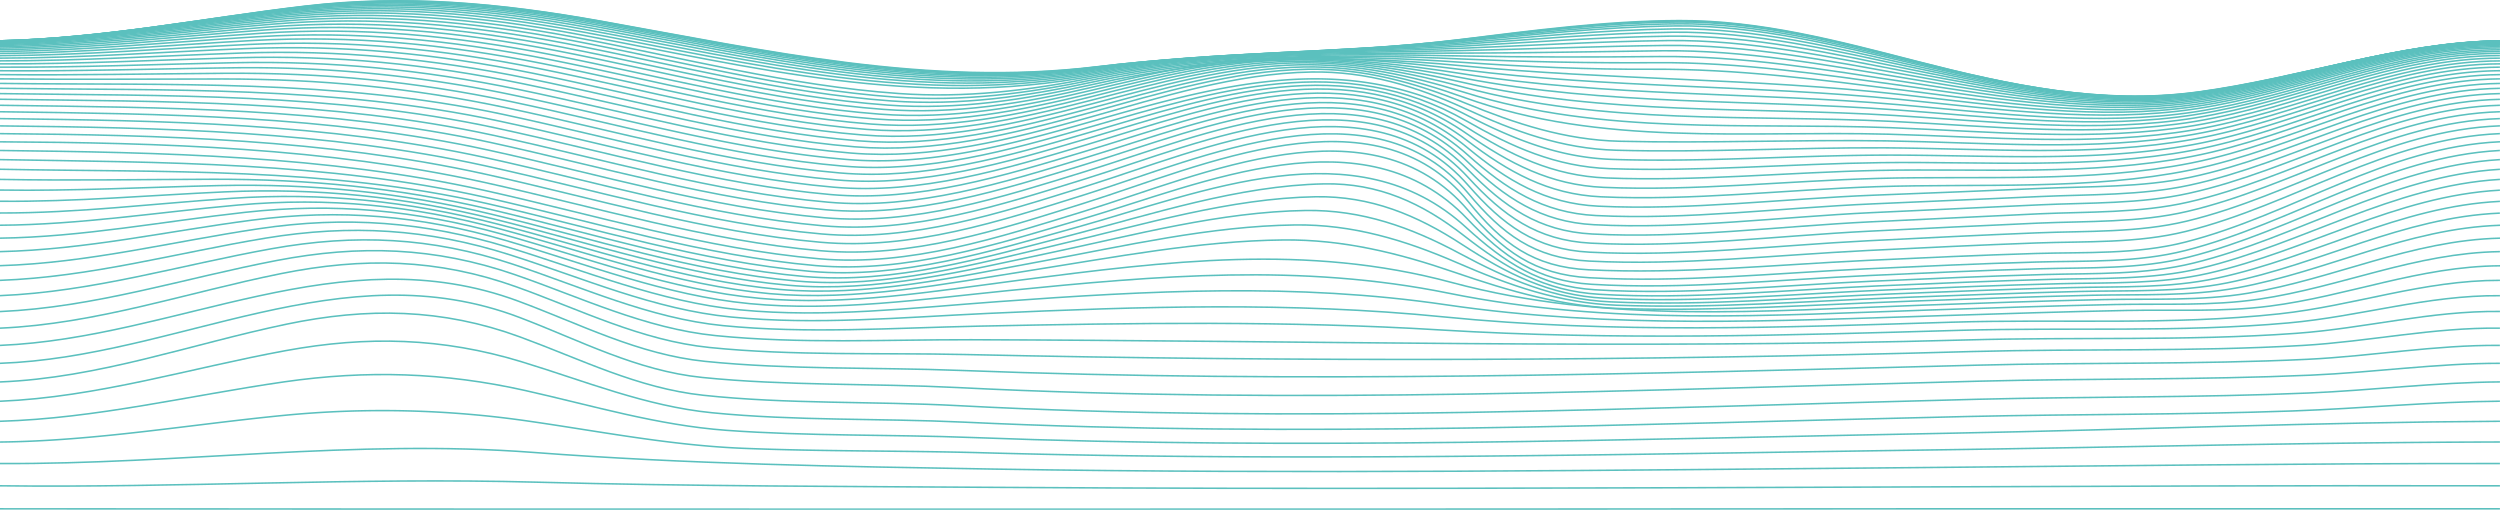 <svg xmlns="http://www.w3.org/2000/svg" viewBox="0 0 1600.05 326.3"><defs><style>.cls-1{fill:none;stroke:#5bc0be;stroke-miterlimit:10;}</style></defs><title>Ресурс 2</title><g id="Слой_2" data-name="Слой 2"><g id="Слой_2-2" data-name="Слой 2"><path class="cls-1" d="M0,326.5q607.83.48,1215.65,0,192.18,0,384.35,0" transform="translate(0 -0.85)"/><path class="cls-1" d="M0,311.77c114.46,1.4,228.78-5.37,343.28-2.32,99.14,2.64,198.13,2.7,297.29,3.34,192.85,1.23,385.74.4,578.59-.27,126.94-.44,253.9-1,380.84-.75" transform="translate(0 -0.85)"/><path class="cls-1" d="M0,297.52c114.32.64,226.94-15.8,341.46-7.1,98.32,7.46,195.64,9,294.2,10.65,197.2,3.24,394.59.74,591.8-.95,124.16-1.06,248.39-2.72,372.54-2.6" transform="translate(0 -0.85)"/><path class="cls-1" d="M0,283.76c60.87-.67,120.64-11.07,181.08-17a651.44,651.44,0,0,1,157.79,3.71c45.47,6.56,90.58,15.44,136.59,17.3,51.16,2.08,102.53,1.45,153.73,2.87,202.93,5.64,406.26,1,609.23-1.85,120.48-1.68,241.11-4.82,361.58-5.05" transform="translate(0 -0.85)"/><path class="cls-1" d="M0,270.48c61.63-1.81,121.2-16.5,182-25.25,52.59-7.57,102.37-6.06,154.18,5.56,42.78,9.6,84.74,22.27,128.7,25.47,52.24,3.81,105.2,2.6,157.58,4.62,208.91,8,418.46,1.11,627.44-2.8,116.63-2.18,233.52-7,350.13-7.6" transform="translate(0 -0.85)"/><path class="cls-1" d="M0,257.66c62.41-2.59,121.68-21.17,182.75-32.38,52.26-9.59,100.29-8.36,151.15,7.13,40.43,12.32,79.38,28.4,121.83,32.61,53.09,5.26,107.57,3.5,160.92,6,214,10.12,428.88,1.19,643-3.61,69.19-1.55,138.54-1.07,207.69-3.54,44.3-1.58,88.28-5.91,132.65-6.24" transform="translate(0 -0.85)"/><path class="cls-1" d="M0,245.3c63.08-2.48,122-24.12,183.24-36.94C235,197.54,283,198.22,332.78,216.48c38.87,14.26,75.51,32.86,117.26,37.34,53.7,5.77,109.09,3.78,163.11,6.65,217.07,11.56,435.26,1.3,652.49-4.08,70.53-1.74,141.33-1,211.8-4,41-1.75,81.45-6.82,122.58-7.11" transform="translate(0 -0.85)"/><path class="cls-1" d="M0,233.38c113.91-4,218.65-72.63,332.48-29.37,38.76,14.73,75.09,34.16,117,38.42,53.84,5.46,109.21,3.73,163.32,6.46,217.46,11,435.88,1.5,653.48-4.07,70.77-1.81,141.85-.79,212.55-3.85,40.59-1.76,80.38-7.61,121.16-7.59" transform="translate(0 -0.85)"/><path class="cls-1" d="M0,221.91c113.68-4.67,218.12-70.45,331.67-28.34,39.56,14.67,77,34.23,119.61,38.56,53.75,5.46,109.07,3.72,163.08,5.79,216.68,8.33,433.79,2.33,650.53-3.34,70.56-1.85,141.58-.39,212-3.77,41.35-2,81.44-9.25,123.07-8.9" transform="translate(0 -0.85)"/><path class="cls-1" d="M0,210.88c61.79-2.7,119.56-22.76,179.72-34.88,52.55-10.59,100.34-9.66,150.91,8.49,40.81,14.63,79.84,34.35,123.55,38.77,53.74,5.44,109.1,3.29,163.1,4.49q322.5,7.16,645-1.91c70.31-1.9,141.35.17,211.52-3.9,42.54-2.47,83.25-11.59,126.2-11.06" transform="translate(0 -0.85)"/><path class="cls-1" d="M0,200.26c60.71-2.63,117.72-21.31,177-32.67,53.22-10.21,101.14-8.65,152.42,9,42.45,14.64,83.42,34.52,128.64,39.06,53.8,5.39,109.3,2.51,163.32,2.64,212.59.5,424.72,6.08,637.29.13,70-2,141.17.81,210.95-4.23,44.13-3.19,85.71-14.49,130.4-14" transform="translate(0 -0.85)"/><path class="cls-1" d="M0,190.07c59.42-2.42,115.51-19.57,173.67-30,53.94-9.68,102.29-7.4,154.33,9.79,44.43,14.67,87.63,34.72,134.69,39.39,53.93,5.35,109.64,1.44,163.73.34,98.63-2,197.32-3.54,295.83,2.45,110.73,6.73,221.08,3.45,331.91.23,69.62-2,141,1.48,210.37-4.73,46-4.11,88.7-17.84,135.47-17.45" transform="translate(0 -0.85)"/><path class="cls-1" d="M0,180.28c58-2.09,113-17.58,169.89-27,54.65-9,103.8-6.05,156.58,10.7C373.12,178.79,418.86,199,468,203.76c54.13,5.31,110.1.15,164.29-2.32,97.47-4.43,194.25-7.5,291.48,2.21,108.51,10.83,216.36,6.74,325.23,3.42,69.22-2.1,141,2.12,209.76-5.34,48.13-5.22,92.14-21.56,141.26-21.45" transform="translate(0 -0.85)"/><path class="cls-1" d="M0,170.89c56.37-1.68,110.26-15.4,165.76-23.66S271.25,142.72,324.86,159c49.08,14.87,97.46,35.2,148.93,40.18,54.39,5.26,110.64-1.34,165-5.27,96.43-7,190.7-12.13,286.67,2,106,15.55,211.09,10.34,317.89,6.94,39.27-1.25,78.55-2.53,117.84-3.3,30.33-.6,61.16,1.1,91.31-2.76,50.42-6.45,95.92-25.52,147.57-25.82" transform="translate(0 -0.85)"/><path class="cls-1" d="M0,161.9c54.71-1.24,107.36-13.11,161.39-20.16,56.25-7.34,107.31-2.91,161.75,12.86,51.67,15,102.8,35.46,156.74,40.6,54.72,5.22,111.27-2.94,165.7-8.39,95.43-9.56,186.93-17.5,281.55,1.69,103.1,20.9,205.45,14.18,310.09,10.68,38.88-1.3,77.76-2.62,116.65-3.43,30.55-.63,61.59,1.06,91.89-3.41,52.81-7.79,99.94-29.64,154.24-30.44" transform="translate(0 -0.85)"/><path class="cls-1" d="M0,153.28c53-.76,104.39-10.75,156.89-16.54,57.07-6.3,109.22-1.31,164.51,14,54.31,15.06,108.28,35.86,164.78,41.05,55.13,5.07,111.88-4.61,166.47-11.63C747,168.06,836,156.6,929,181.61c99.78,26.83,199.64,18.12,302.06,14.54,38.47-1.35,76.94-2.72,115.43-3.56,30.78-.67,62,1,92.49-4.1,55.23-9.19,104.1-33.82,161.09-35.21" transform="translate(0 -0.85)"/><path class="cls-1" d="M0,145c51.3-.31,101.42-8.37,152.38-12.92,57.88-5.16,111.13.26,167.28,15.2,57,15.17,113.75,36.13,172.83,41.5,55.56,5,112.56-6.29,167.26-14.88,53.37-8.37,107.52-18.89,161.7-19.47,38-.4,73.57,8.34,109.28,20.63S1001,197.37,1039,198.41c61.77,1.7,124.1-2.64,185.8-4.89,38.06-1.4,76.13-2.82,114.21-3.69,31-.72,62.44.84,93.1-4.8,57.63-10.6,108.28-38,167.94-40" transform="translate(0 -0.85)"/><path class="cls-1" d="M0,137.17c49.66.09,98.52-6,148-9.37,58.67-3.94,113,1.73,170,16.34,59.62,15.27,119.09,36.39,180.73,41.93,56,5,113.2-7.93,168-18,53.21-9.82,107.68-22.52,162-23.24,36.84-.5,70.36,9.64,103.78,24.14s65.4,25.87,102.15,27.23c61.06,2.26,123-2.7,184-5,37.67-1.44,75.34-2.91,113-3.82,31.29-.75,62.84.71,93.68-5.46,59.95-12,112.37-42,174.62-44.67" transform="translate(0 -0.85)"/><path class="cls-1" d="M0,129.66c48.11.43,95.75-3.85,143.75-6,59.43-2.66,114.71,3.08,172.54,17.4,62.14,15.38,124.21,36.65,188.28,42.35,56.47,5,113.81-9.46,168.71-21,53-11.21,107.83-26,162.31-26.84,35.88-.56,67.44,10.77,98.57,27.47s60.59,29.32,96.37,31c60.39,2.77,122-2.76,182.39-5.17,37.3-1.48,74.6-3,111.91-3.93,31.54-.8,63.21.57,94.23-6.09,62.12-13.33,116.25-45.92,180.94-49.12" transform="translate(0 -0.85)"/><path class="cls-1" d="M0,122.49c46.7.7,93.2-1.81,139.86-2.86C200,118.26,256.12,123.9,314.75,138c64.48,15.49,128.94,36.89,195.3,42.74,56.92,5,114.32-10.83,169.29-23.81,52.83-12.47,107.95-29.19,162.6-30.14,35.18-.62,64.9,11.68,93.79,30.53s55.94,32.52,91,34.4c59.78,3.2,121.19-2.82,180.92-5.29,37-1.53,73.91-3.08,110.89-4,31.76-.83,63.52.46,94.7-6.62,64.11-14.56,119.81-49.54,186.74-53.25" transform="translate(0 -0.85)"/><path class="cls-1" d="M0,115.67c45.48.85,90.92,0,136.39-.09,60.76-.11,117.54,5.28,176.9,19.16,66.58,15.57,133.19,37.1,201.59,43.08,57.36,5,114.73-12,169.75-26.22,52.65-13.62,108-32,162.84-33.06,34.78-.66,62.82,12.32,89.61,33.22,26.61,20.77,51.61,35.38,86.34,37.43,59.26,3.5,120.45-2.88,179.67-5.41,36.65-1.57,73.31-3.16,110-4.15,31.94-.85,63.78.39,95.08-7C1474,157,1531.12,119.73,1600,115.67" transform="translate(0 -0.85)"/><path class="cls-1" d="M0,109.18c105,2.09,209-1.53,312,22,68.38,15.64,136.84,37.27,207,43.38,57.74,5,115-12.88,170-28.2,80.76-22.49,178.78-64.52,249.21-.06,24.69,22.59,47.79,37.82,82.42,40,58.89,3.63,119.86-2.94,178.71-5.52,36.41-1.6,72.82-3.23,109.25-4.23,32.06-.88,64,.36,95.34-7.34,67.26-16.53,125.51-55.77,196.06-60" transform="translate(0 -0.85)"/><path class="cls-1" d="M0,103c104.05,1.87,209.05,1.33,310.91,24.22,69.8,15.69,139.73,37.41,211.26,43.62,58.06,5,115.06-13.44,170.12-29.68,78.1-23,180.9-69.37,246.81-.25,23.08,24.21,44.65,39.77,79.43,41.89,58.7,3.56,119.44-3,178.09-5.63,36.22-1.63,72.45-3.28,108.7-4.29,32.11-.9,64.05.42,95.45-7.47C1469.11,148.24,1528.22,107.2,1600,103" transform="translate(0 -0.85)"/><path class="cls-1" d="M0,97.16c103.27,1.27,209.12,3.14,310,25.53,70.79,15.72,141.78,37.49,214.27,43.79,58.28,5.06,114.91-13.62,169.95-30.55,75.83-23.31,183.29-73,245.4-.42,21.93,25.61,42.39,41.15,77.56,43.1,58.71,3.26,119.21-3,177.86-5.71,36.11-1.66,72.22-3.33,108.35-4.34,32.09-.9,64.06.58,95.42-7.4,68.94-17.55,128.56-60.16,201.16-64" transform="translate(0 -0.85)"/><path class="cls-1" d="M0,91.62c102.77.57,209.21,3.75,309.52,25.86,71.24,15.7,142.71,37.49,215.62,43.84,58.36,5.09,114.62-13.45,169.63-30.73,74.5-23.41,185-74.64,245.07-.53,21.43,26.44,41.42,41.74,77,43.47,58.87,2.86,119.26-3.22,178.05-6,36.08-1.69,72.17-3.39,108.28-4.45,32-.94,64,.7,95.27-7.23,69-17.52,128.79-61,201.59-64.26" transform="translate(0 -0.85)"/><path class="cls-1" d="M0,86.38C103,87.25,209.18,90,309.8,112.14c71.22,15.67,142.65,37.37,215.53,43.77,58.26,5.11,114.6-13.45,169.54-30.66,75.21-23.56,183.62-73.64,244.94-.53,21.65,25.81,42,41.45,77.25,43.23,58.79,3,119.51-3.88,178.23-6.77,36.1-1.77,72.2-3.55,108.32-4.83,31.93-1.12,64.15.33,95.37-7.38,68.84-17,128.59-59.69,201-62.59" transform="translate(0 -0.85)"/><path class="cls-1" d="M0,81.43c103.39,1.12,209.3,3.31,310.36,25.5,71.18,15.62,142.58,37.23,215.41,43.65,58.08,5.12,114.38-13.37,169.17-30.46,76-23.71,182-72.34,244.78-.62,22,25.14,42.88,41,77.78,42.76,58.7,3,119.66-4.38,178.29-7.32,36.08-1.81,72.16-3.63,108.26-5.07,31.88-1.27,64.25,0,95.44-7.47,68.63-16.5,128.4-58.39,200.51-61" transform="translate(0 -0.85)"/><path class="cls-1" d="M0,76.76c103.86,1.31,209.63,2.84,311.24,25.08,71.14,15.57,142.47,37.07,215.25,43.5,57.82,5.11,114-13.21,168.56-30.16,76.75-23.83,180.14-70.73,244.59-.77,22.48,24.4,43.92,40.26,78.56,42.07,58.58,3.07,119.67-4.73,178.2-7.66,36-1.8,72.08-3.62,108.13-5.17,31.83-1.36,64.29-.2,95.46-7.5,68.43-16,128.23-57.1,200-59.39" transform="translate(0 -0.85)"/><path class="cls-1" d="M0,72.37c104.43,1.44,210.14,2.2,312.39,24.5,71.08,15.51,142.36,36.9,215.06,43.33,57.51,5.08,113.42-13,167.74-29.77,77.53-23.94,178.11-68.83,244.34-1,23.07,23.63,45.16,39.41,79.57,41.2,58.46,3.05,119.57-4.94,178-7.79q54-2.64,107.92-5.14c31.79-1.42,64.31-.37,95.46-7.47,68.24-15.54,128.06-55.85,199.53-57.86" transform="translate(0 -0.85)"/><path class="cls-1" d="M0,68.24C105.1,69.76,210.83,69.66,313.83,92c71,15.43,142.21,36.71,214.83,43.11,57.13,5,112.7-12.7,166.7-29.27,78.33-24,175.95-66.67,244.07-1.3,23.75,22.79,46.57,38.38,80.79,40.14,58.33,3,119.35-5,177.67-7.73q53.82-2.51,107.64-5c31.74-1.45,64.29-.48,95.42-7.39C1469,109.54,1528.86,70,1600,68.24" transform="translate(0 -0.85)"/><path class="cls-1" d="M0,64.38c105.83,1.54,211.64.49,315.46,23,70.94,15.35,142.06,36.5,214.59,42.88,56.68,5,111.83-12.36,165.46-28.69,79.12-24.09,173.7-64.26,243.77-1.66,24.51,21.9,48.12,37.2,82.2,38.9,58.2,2.9,119-5,177.25-7.48q53.64-2.31,107.28-4.7c31.69-1.44,64.24-.55,95.35-7.26,67.87-14.65,127.77-53.45,198.64-54.94" transform="translate(0 -0.85)"/><path class="cls-1" d="M0,60.76c106.64,1.53,212.61-.56,317.35,22C388.22,98,459.24,119,531.67,125.38c56.18,4.92,110.83-12,164-28,79.89-24.12,171.41-61.62,243.44-2.07,25.34,21,49.8,35.87,83.8,37.5,58.07,2.78,118.62-4.8,176.72-7.05,35.62-1.38,71.25-2.76,106.86-4.33,31.64-1.39,64.18-.55,95.25-7.08C1469.49,100.08,1529.43,62,1600,60.76" transform="translate(0 -0.85)"/><path class="cls-1" d="M0,57.38c107.53,1.47,213.71-1.71,319.43,20.94,70.76,15.16,141.69,36,214,42.33,55.63,4.84,109.71-11.53,162.46-27.31C776.53,69.23,865,34.56,939,90.81c26.22,19.94,51.58,34.41,85.55,36,57.93,2.63,118.12-4.52,176.1-6.46,65.56-2.19,137.12,2.47,201.52-10.71C1469.71,95.77,1529.7,58.44,1600,57.38" transform="translate(0 -0.85)"/><path class="cls-1" d="M0,54.24C108.5,55.6,215,51.26,321.72,74,392.38,89.07,463.2,109.8,535.4,116c55,4.76,108.48-11.05,160.72-26.52,81.29-24.06,166.92-55.78,242.7-3,27.16,18.9,53.48,32.84,87.48,34.28,57.78,2.46,117.54-4.15,175.39-5.72,65.38-1.78,136.54,2.94,200.84-9.88,67.38-13.43,127.43-50,197.49-50.91" transform="translate(0 -0.85)"/><path class="cls-1" d="M0,51.32c47.49.53,95,.08,142.45.08,62.28,0,120.56,5.49,181.69,18.44,70.55,14.94,141.26,35.52,213.33,41.7,54.38,4.67,107.15-10.53,158.86-25.66,81.86-23.95,164.81-52.66,242.29-3.6,28.13,17.8,55.43,31.15,89.53,32.48,57.62,2.26,116.91-3.68,174.61-4.85,65.18-1.31,135.93,3.54,200.09-8.93,67.24-13.06,127.34-49,197.15-49.66" transform="translate(0 -0.85)"/><path class="cls-1" d="M0,48.61c48.24.46,96.44-.52,144.67-.85,62.41-.42,120.81,5.16,182.06,18.05,70.43,14.82,141,35.25,213,41.36,53.7,4.56,105.74-10,156.87-24.75,82.35-23.8,162.87-49.45,241.87-4.2,29.11,16.67,57.44,29.36,91.7,30.58,57.44,2,116.22-3.14,173.76-3.85,64.94-.8,135.28,4.24,199.28-7.87,67.1-12.71,127.25-47.93,196.83-48.47" transform="translate(0 -0.85)"/><path class="cls-1" d="M0,46.12c49,.37,98-1.17,147-1.84A817.84,817.84,0,0,1,329.46,61.92c70.32,14.7,140.79,35,212.59,41,53,4.45,104.25-9.41,154.77-23.8,82.71-23.57,161.12-46.2,241.44-4.83,30.11,15.51,59.48,27.5,94,28.6,57.26,1.83,115.51-2.53,172.86-2.75,64.68-.24,134.6,5.07,198.41-6.72,67-12.36,127.18-46.9,196.53-47.3" transform="translate(0 -0.85)"/><path class="cls-1" d="M0,43.83C49.86,44.09,99.6,42,149.41,41c62.7-1.28,121.34,4.42,182.88,17.2C402.48,72.74,472.83,92.85,544.48,98.8,596.7,103.14,647.19,90,697.07,76c46.26-13,93.8-28.25,142.27-29.06,35.11-.59,67.19,9.07,98.71,23.58C969.18,84.83,999.6,96.06,1034.39,97c57,1.6,114.74-1.85,171.89-1.53,64.4.36,133.88,6,197.49-5.49C1470.61,78,1530.89,44.1,1600,43.83" transform="translate(0 -0.85)"/><path class="cls-1" d="M0,41.72c50.68.16,101.22-2.53,151.86-3.91,62.86-1.72,121.63,4,183.33,16.74C405.27,69,475.49,88.94,547,94.81,598.43,99,648.11,86.61,697.32,73c45.51-12.57,92-27,139.63-27.83,35.46-.61,68.4,8.39,100.89,21.67C970,80,1001.47,90.41,1036.62,91.26c56.82,1.37,114-1.12,170.88-.24,64.1,1,133.13,7,196.54-4.18,66.71-11.73,127.06-45,196-45.12" transform="translate(0 -0.85)"/><path class="cls-1" d="M0,39.8c51.55,0,102.9-3.23,154.4-5,63-2.15,121.91,3.61,183.78,16.28C408.13,65.4,478.22,85.18,549.58,91c50.65,4.1,99.44-7.63,148-20.74,44.75-12.08,90.19-25.73,136.91-26.55,35.86-.64,69.66,7.66,103.13,19.7,87.36,31.42,179.5,20.94,271.1,23.34,63.8,1.67,132.37,8,195.55-2.81,66.6-11.44,127-44,195.74-44.1" transform="translate(0 -0.85)"/><path class="cls-1" d="M0,38.06c52.43-.1,104.62-4,157-6.09,63.18-2.57,122.19,3.19,184.25,15.8C411.05,62,481,81.55,552.21,87.25c49.82,4,97.78-7,145.64-19.67C741.81,56,786.21,43.14,832,42.32c36.32-.66,71,6.89,105.4,17.69,88.51,27.78,180.74,19.13,272.57,22.56,63.47,2.37,131.57,9.17,194.53-1.39C1471,70,1531.48,38.05,1600,38.06" transform="translate(0 -0.85)"/><path class="cls-1" d="M0,36.48c53.33-.24,106.35-4.68,159.58-7.2,63.36-3,122.49,2.77,184.73,15.31,69.66,14,139.49,33.48,210.54,39.09,49,3.86,96.11-6.37,143.25-18.59,43.14-11.17,86.5-23.14,131.37-24,36.83-.67,72.34,6.09,107.7,15.67,89.52,24.24,182,17.28,274,21.79,63.16,3.09,130.77,10.36,193.5.06,66.38-10.89,126.94-42.25,195.3-42.18" transform="translate(0 -0.85)"/><path class="cls-1" d="M0,35.05c54.23-.37,108.09-5.4,162.2-8.3C225.75,23.34,285,29.08,347.43,41.57,417,55.48,486.65,74.74,557.54,80.25,605.68,84,652,74.51,698.39,62.76,740.7,52.05,783,40.92,827,40.12c37.39-.69,73.74,5.25,110,13.63,90.42,20.86,183.24,15.41,275.5,21,62.82,3.84,129.93,11.6,192.45,1.55,66.28-10.64,126.91-41.41,195.1-41.3" transform="translate(0 -0.85)"/><path class="cls-1" d="M0,33.78c55.14-.52,109.83-6.13,164.82-9.41,63.69-3.81,123.07,1.9,185.69,14.33C419.92,52.47,489.47,71.56,560.21,77c47.28,3.62,92.76-5.13,138.44-16.4C740.14,50.34,781.45,40,824.41,39.24c38-.69,75.16,4.41,112.34,11.6,91.26,17.65,184.43,13.54,277,20.35,62.49,4.6,129.1,12.85,191.4,3C1471.29,63.82,1532,33.64,1600,33.78" transform="translate(0 -0.85)"/><path class="cls-1" d="M0,32.65c56-.66,111.56-6.86,167.42-10.52C231.3,17.94,290.8,23.61,353.61,36c69.25,13.64,138.67,32.57,209.26,37.89,46.42,3.51,91.1-4.52,136-15.32,40.65-9.76,81-19.27,123-20,38.61-.69,76.59,3.54,114.64,9.57,92.08,14.61,185.54,11.65,278.39,19.68,62.16,5.37,128.24,14.13,190.35,4.55,66.09-10.2,126.88-39.82,194.75-39.66" transform="translate(0 -0.85)"/><path class="cls-1" d="M0,31.66C56.94,30.84,113.29,24.08,170,20c64-4.56,123.63,1.06,186.64,13.37,69.12,13.5,138.41,32.26,208.84,37.49C611.06,74.29,655,67,699.18,56.65c39.82-9.29,79.16-18,120.23-18.74,39.23-.69,78,2.62,116.9,7.57,92.88,11.82,186.55,9.75,279.8,19,61.84,6.15,127.39,15.42,189.31,6,66-10,126.87-39.06,194.6-38.9" transform="translate(0 -0.85)"/><path class="cls-1" d="M0,30.78c57.8-1,115-8.28,172.52-12.69,64.18-4.91,123.9.66,187.09,12.91,69,13.36,138.15,32,208.43,37.1,44.73,3.28,87.89-3.38,131.38-13.2C779.13,36.89,854.91,35.14,936.1,43c93.73,9.11,187.42,7.84,281.17,18.41,61.53,6.94,126.54,16.71,188.29,7.52,65.93-9.81,126.87-38.33,194.46-38.19" transform="translate(0 -0.85)"/><path class="cls-1" d="M0,30c58.65-1.09,116.59-9,175-13.74,64.34-5.25,124.16.27,187.53,12.45C431.4,42,500.42,60.4,570.56,65.47c43.91,3.18,86.35-2.85,129.14-12.19C778.83,36,855.28,35.15,935.89,40.75c40.58,2.82,80.92,4.65,121.6,4.42,54-.31,107.43,6.67,160.91,13.41,61.23,7.72,125.69,18,187.28,9C1471.55,57.91,1532.56,29.91,1600,30" transform="translate(0 -0.85)"/><path class="cls-1" d="M0,29.38C59.5,28.17,118.2,19.74,177.39,14.63c64.49-5.57,124.41-.11,188,12C434.08,39.76,503,58,573,63c43.11,3.07,84.87-2.35,127-11.2,78.63-16.54,155.69-16.69,235.74-13.19,41.36,1.81,82.55,2.68,124,2.36,53.67-.42,106.82,7.54,159.85,14.93,60.93,8.49,124.84,19.23,186.31,10.37,65.79-9.48,126.89-37,194.22-36.9" transform="translate(0 -0.85)"/><path class="cls-1" d="M0,28.83C60.3,27.5,119.74,18.55,179.69,13.1,244.31,7.23,304.33,12.65,368,24.71c68.62,13,137.4,31.09,207.26,36,42.33,3,83.46-1.88,124.89-10.26C778.38,34.65,856,35.05,935.49,36.66c42.11.85,84.1.78,126.21.38,53.35-.51,106.24,8.37,158.82,16.39,60.67,9.26,124,20.44,185.38,11.72,65.73-9.34,126.9-36.33,194.12-36.32" transform="translate(0 -0.85)"/><path class="cls-1" d="M0,28.37C61.07,26.94,121.2,17.48,181.89,11.71c64.74-6.15,124.86-.78,188.71,11.22,111.18,20.9,216.94,48.19,329.82,26.32C778.24,34.17,856.25,35,935.3,34.85c42.81-.05,85.57-1,128.37-1.5,53-.57,105.69,9.17,157.83,17.81,60.41,10,123.21,21.59,184.5,13,65.66-9.22,126.91-35.73,194-35.79" transform="translate(0 -0.85)"/><path class="cls-1" d="M0,28C61.79,26.48,122.59,16.52,184,10.46,248.82,4,309,9.38,373,21.32,483.22,41.89,588.66,68.9,700.64,48.16,778.17,33.8,856.48,34.87,935.12,33.22c43.46-.92,86.94-2.76,130.4-3.28,52.76-.63,105.17,9.92,156.89,19.15,60.19,10.73,122.44,22.69,183.67,14.2C1471.69,54.19,1533,28.14,1600,28" transform="translate(0 -0.85)"/><path class="cls-1" d="M0,27.7c62.45-1.59,123.86-12,185.89-18.37C250.85,2.68,311.15,8,375.26,19.87c109.36,20.27,214.39,46.9,325.59,27.32C778.18,33.58,856.64,34.8,935,31.75c44-1.72,88.2-4.38,132.28-4.93,52.52-.66,104.68,10.62,156,20.4,60,11.43,121.7,23.72,182.9,15.32,65.55-9,126.95-34.6,193.86-34.84" transform="translate(0 -0.85)"/><path class="cls-1" d="M0,27.47C63.1,25.83,125.08,15,187.7,8.34c65-6.87,125.4-1.57,189.61,10.26C485.9,38.59,590.55,64.85,701,46.35c77.19-12.92,155.71-11.6,233.76-15.91,44.58-2.46,89.36-5.87,134-6.44,52.3-.68,104.23,11.25,155.21,21.56,59.81,12.1,121,24.67,182.19,16.34,65.5-8.92,127-34.07,193.8-34.43" transform="translate(0 -0.85)"/><path class="cls-1" d="M0,27.29c63.65-1.66,126.15-13,189.31-19.82,65.08-7.06,125.54-1.75,189.82,10,108,19.76,212.19,45.62,322.08,28.15,77.1-12.26,155.59-10.89,233.42-16.32,45.07-3.14,90.4-7.23,135.59-7.82,52.12-.66,103.81,11.82,154.47,22.63,59.66,12.72,120.37,25.51,181.57,17.24,65.45-8.85,127-33.58,193.74-34.07" transform="translate(0 -0.85)"/><path class="cls-1" d="M0,27.17C64.18,25.5,127.14,13.79,190.78,6.73c65.12-7.23,125.65-1.9,190,9.81C488.18,36.09,592,61.51,701.39,45,778.46,33.4,856.85,34.77,934.52,28.36c45.49-3.76,91.3-8.47,137-9,52-.65,103.43,12.29,153.82,23.56,59.55,13.31,119.79,26.25,181,18,65.41-8.79,127-33.12,193.69-33.74" transform="translate(0 -0.85)"/><path class="cls-1" d="M0,27.09c64.6-1.64,128-13.73,192-21,65.14-7.37,125.73-2,190.11,9.66,107,19.38,210.41,44.33,319.39,28.75,77.07-11,155.31-9.66,232.87-17,45.85-4.31,92.06-9.53,138.15-10.06,51.89-.6,103.07,12.68,153.25,24.37,59.47,13.85,119.28,26.88,180.57,18.67,65.36-8.76,127.07-32.68,193.64-33.46" transform="translate(0 -0.85)"/><path class="cls-1" d="M0,27C65,25.46,128.68,13,193.09,5.61c65.13-7.48,125.79-2,190.17,9.56C490,34.41,593,58.88,701.67,44.13,778.77,33.67,856.84,35,934.31,27c46.14-4.78,92.67-10.43,139.12-10.91,51.84-.53,102.76,13,152.78,25,59.42,14.33,118.84,27.37,180.2,19.17C1471.74,51.53,1533.52,28,1600,27" transform="translate(0 -0.85)"/><path class="cls-1" d="M0,27c65.27-1.48,129.22-14.25,193.9-21.78,65.09-7.57,125.82-2,190.16,9.52,106.52,19.14,209.18,43.11,317.7,29.1,77.14-10,155-8.64,232.44-17.31,46.38-5.2,93.13-11.17,139.86-11.56,51.85-.44,102.48,13.15,152.42,25.55,59.42,14.74,118.48,27.71,180,19.51,65.29-8.72,127.14-31.9,193.57-33" transform="translate(0 -0.85)"/><path class="cls-1" d="M0,27C65.5,25.65,129.64,12.59,194.51,5c65-7.63,125.81-2,190.1,9.54,106.47,19.06,208.8,42.56,317.26,29.16,77.19-9.54,154.92-8.19,232.29-17.38,46.54-5.53,93.4-11.71,140.35-12,51.91-.32,102.24,13.22,152.17,25.9,59.45,15.1,118.22,27.91,179.8,19.68C1471.73,51.15,1533.65,28.32,1600,27" transform="translate(0 -0.85)"/><path class="cls-1" d="M0,27C65.63,25.83,129.87,12.5,194.85,4.83s125.77-1.86,190,9.61c106.55,19,208.59,42.06,317.12,29.15,77.23-9.19,154.84-7.78,232.17-17.37,46.64-5.79,93.51-12,140.59-12.2,52-.17,102,13.15,152,26.06,59.53,15.38,118.06,28,179.77,19.68C1471.72,51,1533.71,28.53,1600,27" transform="translate(0 -0.85)"/></g></g></svg>